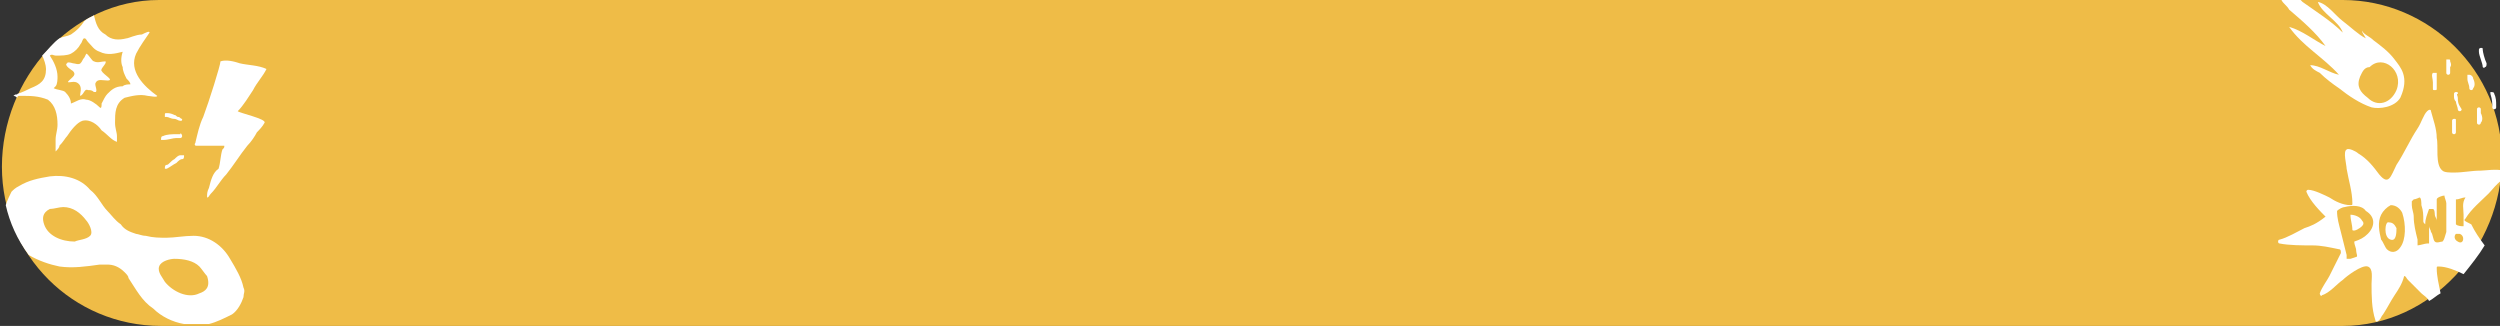 <?xml version="1.0" encoding="utf-8"?>
<!-- Generator: Adobe Illustrator 24.2.0, SVG Export Plug-In . SVG Version: 6.00 Build 0)  -->
<svg version="1.1" id="Calque_1" xmlns="http://www.w3.org/2000/svg" xmlns:xlink="http://www.w3.org/1999/xlink" x="0px" y="0px"
	 viewBox="0 0 130.4 17" style="enable-background:new 0 0 130.4 17;" xml:space="preserve">
<rect x="0" y="0" width="130.4" height="17" fill="#333333" stroke="none"/>
<style type="text/css">
	.st0{fill:#EFBC47;}
	.st1{fill:#FFFFFF;}
</style>
<path class="st0" d="M122.2,0L8.3,0C3.7,0,0.1,4.1,0.1,8.7c0,4.6,3.7,8.3,8.3,8.3l113.8,0c4.6,0,8.3-4.1,8.3-8.7
	C130.5,3.7,126.7,0,122.2,0z"/>
<g>
	<g>
		<g>
			<path class="st1" d="M122.6,11.2c0,0.3,0.1,0.5,0.1,0.8c0,0,0,0,0,0c0.1,0.1,0.4-0.1,0.5-0.2c0.1-0.1,0.1-0.2,0-0.3
				C123.1,11.3,122.8,11.2,122.6,11.2z"/>
		</g>
		<g>
			<path class="st1" d="M124.6,11.6c-0.2-0.1-0.3,0.8,0.1,0.9c0.3,0.1,0.3-0.4,0.3-0.6C124.9,11.7,124.8,11.6,124.6,11.6z"/>
		</g>
		<g>
			<path class="st1" d="M128.6,11.4c0.3-0.5,0.8-0.9,1.2-1.3c0.2-0.2,0.4-0.5,0.7-0.7c0-0.2,0-0.3,0.1-0.5c-0.4-0.1-1,0-1.2,0
				c-0.5,0-0.9,0.1-1.4,0.1c-0.2,0-0.5,0-0.6-0.1c-0.4-0.3-0.2-1.3-0.3-1.7c0-0.5-0.2-1-0.3-1.4c0-0.1-0.1-0.1-0.2,0
				c-0.2,0.2-0.3,0.6-0.5,0.9c-0.4,0.6-0.7,1.3-1.1,1.9c-0.3,0.6-0.4,1.1-0.9,0.5c-0.3-0.4-0.6-0.8-1.1-1.1
				c-0.1-0.1-0.5-0.3-0.6-0.2c-0.2,0.1,0,0.8,0,1c0.1,0.6,0.3,1.2,0.3,1.8c0,0.1,0,0.1-0.1,0.1c-0.4,0-0.8-0.2-1.1-0.4
				c-0.2-0.1-0.8-0.4-1.1-0.4c-0.1,0-0.1,0.1-0.1,0.1c0.2,0.5,0.7,1,1.1,1.4c0,0-0.1-0.1-0.1-0.1c-0.5,0.4-0.8,0.5-1.1,0.6
				c-0.4,0.2-0.9,0.5-1.3,0.6c-0.1,0-0.1,0.2,0,0.2c0.5,0.1,1.2,0.1,1.7,0.1c0.5,0,0.9,0.1,1.4,0.2c0.1,0,0.1,0.1,0.1,0.2
				c-0.2,0.4-0.4,0.8-0.6,1.2c-0.1,0.2-0.4,0.6-0.5,0.9c0,0.1,0.1,0.2,0.1,0.1c0.4-0.1,0.8-0.6,1.1-0.8c0.2-0.2,1-0.8,1.3-0.7
				c0.3,0.1,0.2,0.6,0.2,0.9c0,0.6,0,1.3,0.2,1.9c0,0.1,0.1,0.1,0.2,0c0.1-0.1,0.1-0.2,0.2-0.3c0.2-0.3,0.4-0.7,0.6-1
				c0.2-0.3,0.4-0.6,0.5-1c0.1,0,0.1,0.1,0.2,0.2c0.2,0.2,0.5,0.5,0.7,0.7c0.1,0.1,0.3,0.2,0.4,0.4c0.2-0.1,0.4-0.3,0.6-0.4
				c-0.1-0.5-0.2-0.9-0.2-1.3c0-0.1,0-0.1,0.1-0.1c0.4,0,0.9,0.2,1.3,0.4c0.4-0.5,0.8-1,1.1-1.5c-0.3-0.4-0.5-0.7-0.7-1.1
				C128.5,11.5,128.5,11.5,128.6,11.4z M123.5,12.2c-0.2,0.2-0.4,0.3-0.7,0.4c0,0.2,0.1,0.3,0.1,0.5c0,0.1,0.1,0.3,0,0.3
				c0,0-0.3,0.1-0.3,0.1c-0.1,0-0.1,0-0.2,0c0,0,0-0.1,0-0.2c-0.1-0.4-0.2-0.8-0.3-1.2c-0.1-0.4-0.2-0.7-0.2-1.1
				c0.1-0.1,0.3-0.2,0.4-0.2c0.4-0.1,0.9-0.1,1.1,0.2C123.9,11.3,123.9,11.8,123.5,12.2z M125.2,12.9c-0.2,0.3-0.5,0.3-0.7,0.1
				c-0.1-0.1-0.2-0.4-0.3-0.5c-0.1-0.4-0.2-0.9,0-1.3c0.1-0.2,0.3-0.4,0.5-0.5c0.3,0,0.5,0.2,0.6,0.4
				C125.5,11.7,125.5,12.5,125.2,12.9z M127.4,12.6c-0.1,0-0.3,0.1-0.4,0c-0.1-0.1-0.1-0.4-0.2-0.5c0-0.1-0.1-0.2-0.1-0.3
				c0,0.1,0,0.3,0,0.4c0,0.1,0,0.2,0,0.4c0,0,0,0.1,0,0.1c0,0-0.1,0-0.1,0c-0.1,0-0.4,0.1-0.5,0.1c0-0.1,0-0.2,0-0.3
				c-0.1-0.4-0.2-0.8-0.2-1.2c0-0.2-0.1-0.4-0.1-0.6c0,0,0-0.1,0-0.2c0,0,0.1-0.1,0.1-0.1c0.1,0,0.3-0.1,0.3-0.1
				c0.1,0,0.1,0.3,0.1,0.4c0.1,0.3,0.1,0.5,0.1,0.8c0,0.1,0,0.1,0.1,0.2c0-0.3,0.1-0.5,0.2-0.8c0.1,0,0.1,0,0.2,0
				c0.1,0,0.1,0.3,0.1,0.3c0,0.1,0.1,0.2,0.1,0.3c0-0.1,0-0.2,0-0.3c0-0.2,0-0.4,0-0.6c0,0,0-0.1,0-0.2c0-0.1,0.3-0.2,0.4-0.2
				c0,0.1,0.1,0.3,0.1,0.4c0,0.4,0,0.8,0,1.1c0,0.1,0,0.3,0,0.4C127.5,12.4,127.5,12.5,127.4,12.6C127.5,12.6,127.5,12.6,127.4,12.6
				z M128.2,12.6c-0.2-0.1-0.2-0.3-0.1-0.4c0,0,0.1,0,0.1,0l0,0c0,0,0,0,0,0c0,0,0,0,0.1,0C128.6,12.3,128.5,12.8,128.2,12.6z
				 M128.5,11.2c0,0.2,0,0.4,0,0.6c-0.1,0-0.3,0-0.4-0.1c0,0,0-0.5,0-0.5c0-0.3,0-0.5,0-0.8c0.2,0,0.3-0.1,0.5-0.1
				C128.4,10.6,128.5,10.9,128.5,11.2z"/>
		</g>
	</g>
	<g>
		<g>
			<path class="st1" d="M129.6,3.5c0.1,0,0.1-0.1,0.1-0.2c-0.1-0.2-0.2-0.6-0.2-0.7c0-0.1,0-0.1-0.1-0.1c0,0-0.1,0-0.1,0.1
				c0,0,0,0,0,0.1c0,0.2,0.2,0.6,0.2,0.8C129.5,3.5,129.6,3.6,129.6,3.5z"/>
		</g>
		<g>
			<path class="st1" d="M129,4.1L129,4.1c0-0.1-0.1-0.2-0.2-0.2c0,0-0.1,0-0.1,0c0,0,0,0.1,0,0.1l0,0.1c0,0.2,0.1,0.3,0.1,0.5
				c0,0.1,0.1,0.1,0.1,0.1c0.1,0,0.1-0.1,0.1-0.1C129.1,4.5,129.1,4.3,129,4.1z"/>
		</g>
		<g>
			<path class="st1" d="M127.8,3.2c0-0.1,0-0.1-0.1-0.1c0,0-0.1,0-0.1,0c0,0,0,0,0,0c0,0.1,0,0.3,0,0.5c0,0.1,0,0.2,0,0.2
				c0,0.1,0.1,0.1,0.1,0.1c0.1,0,0.1-0.1,0.1-0.1c0-0.1,0-0.2,0-0.3C127.9,3.4,127.8,3.2,127.8,3.2z"/>
		</g>
		<g>
			<path class="st1" d="M128.2,5.1c0-0.1-0.1-0.2,0-0.2c0-0.1,0-0.1-0.1-0.1c0,0-0.1,0-0.1,0.1c0,0,0,0,0,0.1c0,0.1,0,0.2,0.1,0.3
				c0,0.1,0.1,0.3,0.1,0.4c0,0.1,0.1,0.1,0.1,0.1c0.1,0,0.1-0.1,0.1-0.1C128.2,5.4,128.2,5.3,128.2,5.1z"/>
		</g>
		<g>
			<path class="st1" d="M130,5.6c0,0.1,0.1,0.1,0.1,0.1c0.1,0,0.1-0.1,0.1-0.1l0-0.1c0-0.2,0-0.4-0.1-0.6c0-0.1-0.1-0.1-0.2-0.1
				c0,0,0,0,0,0c0,0,0,0.1,0,0.1C130,5.2,130,5.4,130,5.6L130,5.6z"/>
		</g>
		<g>
			<path class="st1" d="M129.4,5.9C129.5,5.9,129.5,5.9,129.4,5.9c0-0.1,0-0.1,0-0.2c0,0,0,0,0,0c0-0.1-0.1-0.1-0.1-0.1
				c0,0-0.1,0-0.1,0.1c0,0,0,0,0,0.1c0,0,0,0,0,0c0,0.2,0,0.4,0,0.6c0,0.1,0.1,0.1,0.1,0.1c0.1,0,0.1-0.1,0.1-0.1
				C129.5,6.3,129.5,6.1,129.4,5.9z"/>
		</g>
		<g>
			<path class="st1" d="M127.1,4C127.1,4,127.1,4,127.1,4c0-0.1,0-0.1,0-0.2c-0.1,0-0.1,0-0.2,0c0,0,0,0,0,0c-0.1,0.1,0,0.3,0,0.5
				c0,0.1,0,0.3,0,0.3c0,0.1,0,0.1,0.1,0.1c0.1,0,0.1,0,0.1-0.1c0-0.1,0-0.3,0-0.4C127.1,4.2,127.1,4.1,127.1,4z"/>
		</g>
		<g>
			<path class="st1" d="M128.1,6.3c0-0.1,0-0.1-0.1-0.1c0,0-0.1,0-0.1,0.1c0,0,0,0,0,0.1c0,0.1,0,0.4,0,0.5c0,0.1,0.1,0.1,0.1,0.1
				c0.1,0,0.1-0.1,0.1-0.1C128.1,6.7,128.1,6.4,128.1,6.3z"/>
		</g>
	</g>
	<g>
		<g>
			<path class="st1" d="M0.7,5c0,0,0.1,0,0.2,0.1c0,0,0-0.1,0.1-0.1C0.9,4.9,0.8,4.9,0.7,5z"/>
			<path class="st1" d="M2.5,5.2C2.9,5.5,3,6,3,6.5C3,6.8,2.9,7,2.9,7.3c0,0.2,0,0.4,0,0.6C3,7.8,3.1,7.7,3.1,7.6
				c0.2-0.2,0.3-0.4,0.4-0.5C3.7,6.8,4,6.4,4.3,6.3c0.4-0.1,0.8,0.2,1,0.5C5.6,7,5.8,7.3,6.1,7.4c0-0.1,0-0.2,0-0.3
				c0-0.2-0.1-0.4-0.1-0.7C6,5.9,6,5.4,6.5,5.1C6.9,5,7.3,4.9,7.7,5c0.1,0,0.5,0.1,0.5,0C7.5,4.5,6.7,3.7,7.1,2.8
				c0.2-0.4,0.5-0.8,0.7-1.1c0-0.1-0.2,0-0.4,0.1C7.1,1.8,6.7,2,6.6,2C6.2,2.1,5.8,2.1,5.5,1.8C5.1,1.6,5,1.2,4.9,0.8
				C4.7,0.9,4.5,1,4.4,1.1C4.2,1.4,4,1.6,3.7,1.8C3.5,1.9,3.3,1.9,3.1,2C2.8,2.2,2.5,2.6,2.2,2.9c0.1,0.2,0.2,0.5,0.2,0.7
				c0,0.6-0.3,0.8-0.8,1C1.4,4.7,1.2,4.8,0.9,4.9c0,0,0,0.1-0.1,0.1C0.9,5,1,5,1.1,5C1.6,5,2,5,2.5,5.2z M2.9,2.9
				c0.3,0,0.6,0,0.8-0.1c0.2-0.1,0.4-0.3,0.5-0.5C4.3,2.2,4.3,2,4.4,2c0.1,0,0.1,0.1,0.2,0.2c0.2,0.2,0.3,0.4,0.6,0.5
				c0.4,0.2,0.8,0.1,1.2,0c-0.1,0.3-0.1,0.6,0,0.8c0,0.2,0.1,0.4,0.2,0.6c0.1,0.1,0.2,0.2,0.2,0.3c-0.1,0-0.3,0-0.4,0.1
				C6,4.5,5.8,4.7,5.6,4.9C5.5,5,5.4,5.2,5.3,5.4c0,0.1,0,0.3-0.1,0.2C5,5.4,4.7,5.2,4.5,5.2C4.2,5.1,4,5.3,3.7,5.4
				c0-0.2-0.1-0.4-0.3-0.6C3.3,4.7,3,4.7,2.8,4.6c0,0,0.1-0.1,0.1-0.1C3,4.4,3,4.1,3,4c0-0.4-0.2-0.8-0.4-1.1
				C2.7,2.8,2.8,2.9,2.9,2.9z"/>
		</g>
		<g>
			<path class="st1" d="M5.3,3.7C5.2,3.6,5.6,3.3,5.5,3.2c-0.2,0-0.4,0.1-0.6,0c-0.1,0-0.3-0.4-0.4-0.4C4.5,2.8,4.4,3,4.4,3
				C4.3,3.1,4.3,3.2,4.2,3.3c-0.1,0.1-0.3,0-0.4,0c0,0-0.3-0.1-0.3,0C3.3,3.4,3.8,3.7,3.8,3.7C4,3.9,3.8,4,3.6,4.2
				C3.4,4.4,3.8,4.2,4,4.3C4.4,4.5,4.1,5,4.2,5c0.2-0.1,0.2-0.4,0.4-0.3c0.1,0,0.2,0,0.3,0.1c0,0,0.1,0,0.1,0c0.1-0.1-0.1-0.4,0-0.5
				c0.1-0.2,0.4-0.1,0.6-0.1C6,4.2,5.4,3.9,5.3,3.7z"/>
		</g>
	</g>
	<g>
		<path class="st1" d="M12.7,15.5c0-0.2,0.1-0.3,0-0.5c-0.1-0.5-0.4-1-0.7-1.5c-0.4-0.7-1.1-1.2-1.9-1.2c-0.5,0-1,0.1-1.4,0.1
			c-0.4,0-0.7,0-1.1-0.1c-0.2,0-0.4-0.1-0.5-0.1l0,0c-0.3-0.1-0.6-0.2-0.8-0.5c-0.3-0.2-0.5-0.5-0.7-0.7c-0.3-0.3-0.5-0.8-0.9-1.1
			C4.2,9.3,3.4,9.1,2.6,9.2C2,9.3,1.5,9.4,1,9.7C0.8,9.8,0.7,9.9,0.6,10c-0.1,0.2-0.2,0.4-0.3,0.7c0.2,0.9,0.6,1.8,1.2,2.6
			c0.5,0.3,1.1,0.5,1.6,0.6c0.7,0.1,1.4,0,2.1-0.1c0.1,0,0.3,0,0.4,0c0.3,0,0.6,0.1,0.9,0.4c0.1,0.1,0.2,0.2,0.2,0.3
			c0.4,0.6,0.7,1.2,1.3,1.6c0.4,0.4,1,0.7,1.6,0.8l1.3,0c0.4-0.1,0.8-0.3,1.2-0.5C12.4,16.2,12.6,15.8,12.7,15.5z M4.7,12.3
			c-0.2,0.2-0.6,0.2-0.8,0.3c-0.7,0-1.4-0.3-1.6-0.9c-0.1-0.3-0.1-0.6,0.3-0.8c0.2,0,0.5-0.1,0.7-0.1c0.5,0,0.9,0.3,1.2,0.7
			C4.6,11.6,4.9,12.1,4.7,12.3z M10.4,15.3c-0.6,0.3-1.4-0.1-1.8-0.6c-0.1-0.2-0.4-0.5-0.3-0.8c0.1-0.3,0.6-0.4,0.8-0.4
			c0.5,0,1,0.1,1.3,0.4c0.1,0.1,0.3,0.4,0.4,0.5C11,15,10.7,15.2,10.4,15.3z"/>
	</g>
	<g>
		<path class="st1" d="M121.3,2.4c-0.6-0.3-1.2-0.8-1.9-1c0.7,1,1.8,1.6,2.6,2.5c-0.5-0.1-1-0.5-1.5-0.5c0.1,0.2,0.3,0.3,0.5,0.4
			c0.3,0.3,0.7,0.6,1,0.8c0.5,0.4,1.1,0.8,1.7,1c0.4,0.1,1.2,0,1.5-0.5c0.5-1.1,0-1.6-0.3-2c-0.3-0.4-0.7-0.7-1.1-1
			c-0.2-0.2-0.5-0.3-0.6-0.5c0,0.1,0.1,0.2,0.2,0.4c-0.4-0.2-0.8-0.6-1.2-0.9c-0.4-0.3-0.8-0.9-1.3-1c0.2,0.6,1.1,1,1.3,1.6
			c-0.6-0.6-1.4-1.1-2.1-1.6C120.1,0.1,120,0,120,0l-1,0c0.1,0.2,0.3,0.3,0.4,0.5C120.1,1.1,120.8,1.7,121.3,2.4z M123.1,4
			c0.1-0.2,0.2-0.5,0.5-0.5c0.7-0.7,1.8,0.2,1.4,1.2c-0.3,0.7-1,0.9-1.5,0.4C123.1,4.8,122.9,4.5,123.1,4z"/>
	</g>
	<g>
		<g>
			<path class="st1" d="M13.9,3.6c-0.4-0.2-1-0.2-1.4-0.3c-0.3-0.1-0.7-0.2-1-0.1c0,0.2-0.6,2.1-0.9,2.9c-0.2,0.4-0.3,0.9-0.4,1.3
				c0,0.1-0.1,0.1,0,0.2c0.3,0,0.6,0,0.9,0c0.2,0,0.4,0,0.6,0c0,0.1,0,0.1-0.1,0.2c-0.1,0.3-0.1,0.7-0.2,1C11.1,9,11,9.4,10.9,9.8
				c-0.1,0.2-0.1,0.3-0.1,0.5c0.1,0,0.1-0.1,0.2-0.2c0.3-0.3,0.5-0.7,0.8-1c0.4-0.5,0.7-1,1.1-1.5c0.2-0.2,0.4-0.5,0.5-0.7
				c0.1-0.1,0.3-0.3,0.4-0.5c0.1-0.2-1.3-0.5-1.4-0.6C12.7,5.5,13,5,13.2,4.7C13.4,4.3,13.7,4,13.9,3.6z"/>
		</g>
		<g>
			<path class="st1" d="M9.4,8.1c-0.1,0-0.2,0.1-0.3,0.2C8.9,8.4,8.8,8.6,8.7,8.6c-0.1,0-0.1,0.1-0.1,0.2c0,0,0,0,0,0
				c0,0,0.1,0,0.1,0c0.2-0.1,0.3-0.2,0.5-0.3c0.1-0.1,0.2-0.2,0.3-0.2c0.1,0,0.1-0.1,0.1-0.2C9.5,8.1,9.5,8.1,9.4,8.1z"/>
		</g>
		<g>
			<path class="st1" d="M9.4,7C9.3,7,9.2,7,9.2,7C9,7,8.7,7,8.5,7.1c-0.1,0-0.1,0.1-0.1,0.2c0,0,0,0,0,0c0,0,0.1,0,0.1,0
				C8.8,7.3,9,7.2,9.2,7.2c0.1,0,0.2,0,0.2,0c0.1,0,0.1-0.1,0.1-0.1C9.5,7,9.4,6.9,9.4,7z"/>
		</g>
		<g>
			<path class="st1" d="M9.3,6.1C9.2,6.1,9.2,6,9.1,6C8.9,5.9,8.8,5.9,8.7,5.9c-0.1,0-0.1,0-0.1,0.1c0,0,0,0.1,0,0.1c0,0,0,0,0.1,0
				c0.1,0,0.2,0.1,0.4,0.1c0.1,0,0.2,0.1,0.3,0.1c0.1,0,0.1,0,0.1-0.1C9.4,6.2,9.4,6.1,9.3,6.1z"/>
		</g>
	</g>
</g>
</svg>
